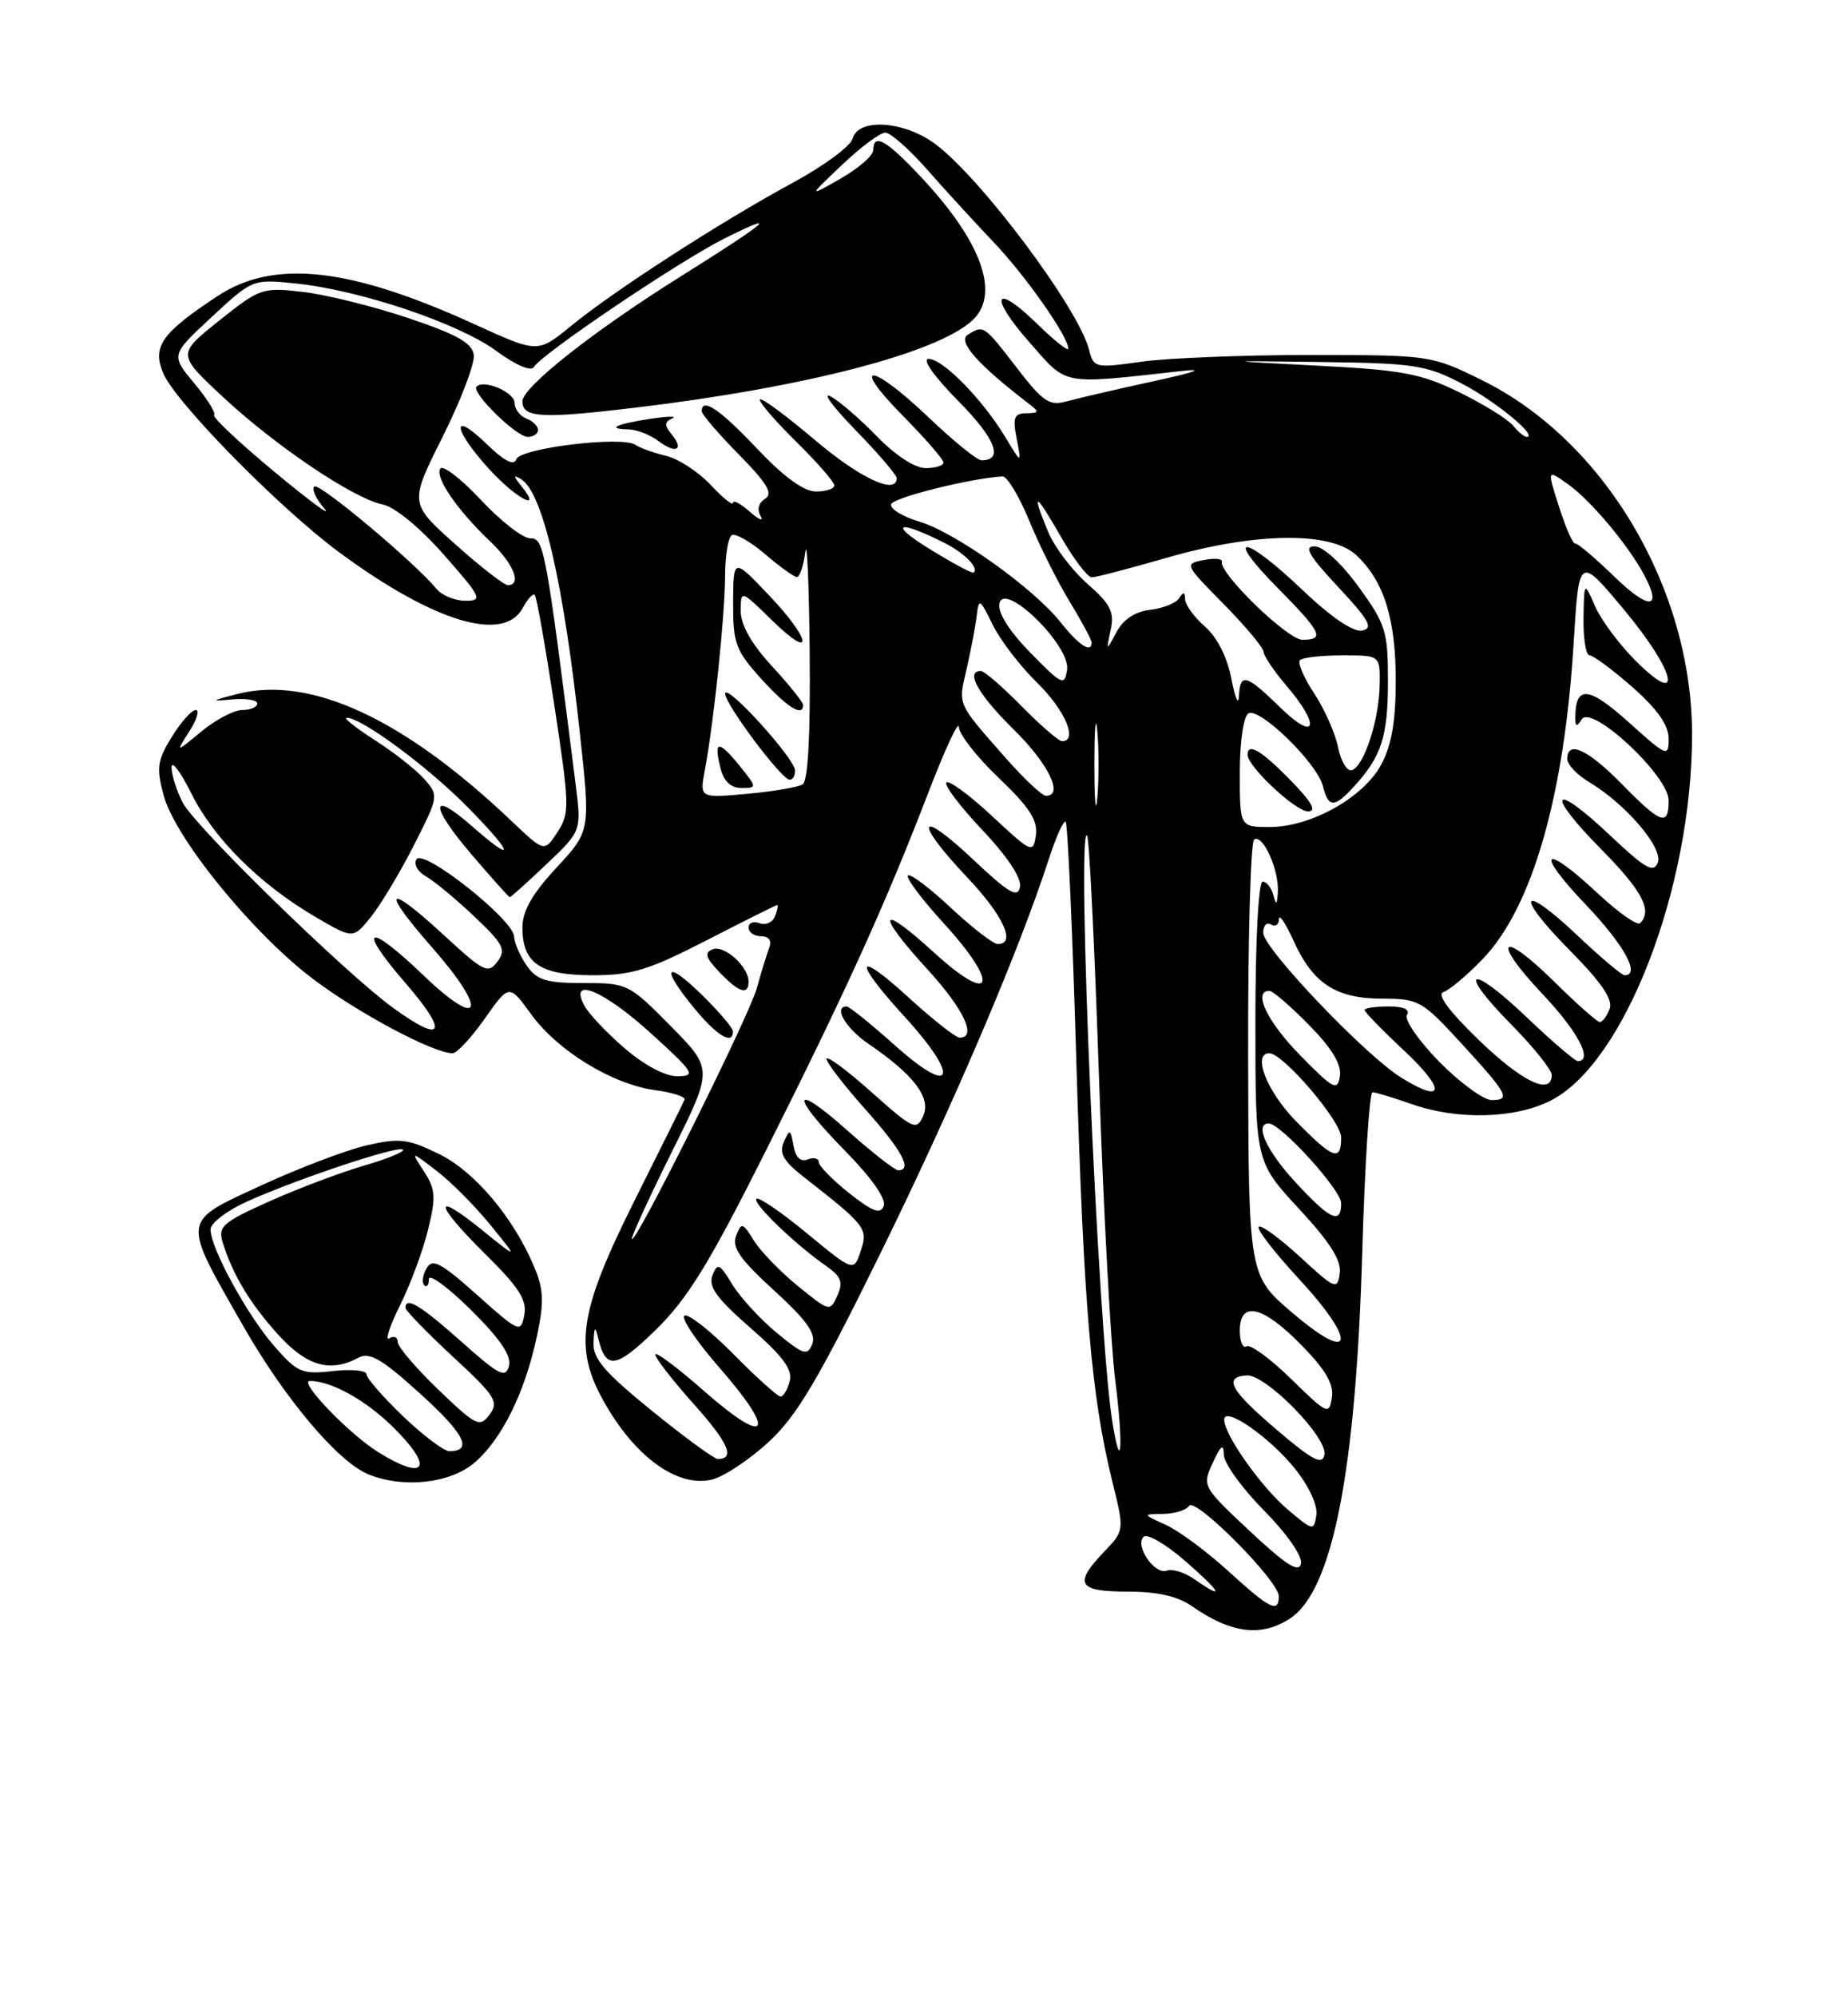 <?xml version="1.0" encoding="UTF-8" standalone="no"?>
<!DOCTYPE svg PUBLIC "-//W3C//DTD SVG 1.1//EN" "http://www.w3.org/Graphics/SVG/1.1/DTD/svg11.dtd" >
<svg xmlns="http://www.w3.org/2000/svg" xmlns:xlink="http://www.w3.org/1999/xlink" version="1.1" viewBox="0 0 237 256">
 <g >
 <path fill="currentColor"
d=" M 165.45 207.44 C 170.90 203.87 173.90 188.61 174.71 160.25 C 175.04 149.11 175.63 140.00 176.02 140.00 C 176.42 140.00 178.66 140.68 181.00 141.50 C 186.91 143.59 194.29 143.40 198.90 141.05 C 208.36 136.23 217.00 113.82 217.00 94.15 C 217.00 75.39 205.73 56.41 190.00 48.70 C 183.54 45.53 183.40 45.51 168.00 45.50 C 159.47 45.50 149.75 45.89 146.39 46.36 C 140.47 47.20 140.25 47.15 139.68 44.86 C 138.34 39.55 125.79 22.77 119.89 18.42 C 115.90 15.48 110.05 15.11 109.35 17.76 C 109.10 18.73 105.65 21.27 101.70 23.41 C 92.54 28.36 78.74 37.26 73.24 41.77 C 68.97 45.26 68.97 45.26 61.01 41.63 C 44.86 34.24 35.11 33.17 27.85 37.98 C 20.71 42.70 19.51 44.41 20.92 47.81 C 22.46 51.53 35.84 65.14 43.50 70.79 C 55.64 79.74 64.62 82.45 67.05 77.91 C 67.66 76.77 68.35 76.02 68.58 76.25 C 68.82 76.48 69.94 82.84 71.09 90.38 C 73.05 103.30 73.08 104.23 71.49 106.66 C 69.81 109.23 69.81 109.23 65.65 105.28 C 51.83 92.13 39.86 86.57 30.48 88.94 C 27.02 89.82 26.92 89.91 29.75 89.65 C 31.54 89.48 33.00 89.72 33.00 90.17 C 33.00 90.63 32.13 91.00 31.08 91.00 C 30.02 91.00 27.66 92.24 25.83 93.75 C 22.51 96.50 22.51 96.50 24.28 93.75 C 25.25 92.24 25.62 91.00 25.10 91.00 C 24.59 91.00 23.20 92.55 22.03 94.45 C 20.17 97.46 20.04 98.42 20.98 101.93 C 22.46 107.42 32.36 119.59 40.11 125.45 C 45.93 129.86 55.60 135.00 58.05 135.00 C 58.59 135.00 60.45 133.00 62.17 130.56 C 65.30 126.12 65.30 126.12 68.11 129.99 C 71.51 134.69 78.56 139.00 84.04 139.73 C 86.26 140.03 87.95 140.58 87.79 140.96 C 87.63 141.34 84.83 146.98 81.57 153.49 C 73.93 168.74 73.39 173.11 78.18 180.89 C 82.10 187.25 87.24 190.66 91.35 189.63 C 92.87 189.24 96.13 187.08 98.58 184.82 C 102.19 181.49 104.93 176.87 112.93 160.60 C 122.28 141.58 130.65 122.00 134.48 110.19 C 135.43 107.26 136.41 105.08 136.67 105.34 C 136.93 105.60 137.55 119.46 138.04 136.15 C 138.98 167.52 139.96 178.97 142.64 189.84 C 144.21 196.17 144.21 196.17 141.60 198.89 C 137.65 203.02 138.22 204.00 144.60 204.00 C 148.43 204.00 151.03 204.59 152.85 205.86 C 157.87 209.37 161.76 209.86 165.45 207.44 Z  M 60.81 187.51 C 64.33 184.54 67.33 178.49 68.87 171.21 C 69.78 166.92 69.72 165.26 68.53 162.43 C 65.87 156.05 60.84 150.10 56.22 147.87 C 52.29 145.96 51.21 145.84 47.00 146.81 C 44.37 147.42 38.30 149.73 33.50 151.94 C 23.18 156.71 23.26 156.07 31.19 169.95 C 36.54 179.32 43.38 187.41 47.27 188.98 C 51.77 190.79 57.68 190.14 60.81 187.51 Z  M 157.50 201.35 C 154.75 198.85 151.15 196.18 149.50 195.44 C 146.50 194.08 146.50 194.08 149.19 194.04 C 150.67 194.02 152.16 193.55 152.49 193.01 C 153.24 191.80 164.00 202.62 164.00 204.59 C 164.00 206.81 162.86 206.24 157.50 201.35 Z  M 153.18 202.41 C 151.93 201.54 150.33 201.04 149.63 201.31 C 148.09 201.90 145.49 198.09 146.67 196.97 C 147.13 196.53 149.53 197.93 152.00 200.08 C 156.63 204.10 157.19 205.22 153.18 202.41 Z  M 160.32 196.28 C 154.20 190.55 154.16 190.48 155.53 187.50 C 156.58 185.22 156.92 184.97 156.95 186.47 C 156.98 187.55 159.29 190.76 162.10 193.60 C 165.04 196.58 167.05 199.46 166.85 200.41 C 166.59 201.65 164.96 200.62 160.32 196.28 Z  M 165.16 193.49 C 161.75 190.61 157.00 183.90 157.00 181.96 C 157.00 180.16 162.81 184.19 166.08 188.25 C 167.86 190.47 169.00 192.93 168.82 194.18 C 168.51 196.25 168.40 196.23 165.16 193.49 Z  M 163.82 183.33 C 157.79 178.21 156.84 176.51 159.86 176.29 C 162.30 176.10 170.30 184.25 169.85 186.47 C 169.57 187.82 168.33 187.17 163.82 183.33 Z  M 83.61 180.83 C 77.52 175.89 76.02 174.14 76.12 172.08 C 76.21 170.01 76.33 169.90 76.71 171.50 C 77.70 175.62 78.98 175.44 84.09 170.46 C 88.18 166.47 90.95 161.97 98.21 147.51 C 108.51 127.01 113.60 115.79 119.09 101.50 C 121.21 96.00 122.95 92.26 122.97 93.18 C 122.99 94.10 125.29 97.05 128.10 99.72 C 132.01 103.45 133.11 105.15 132.85 107.04 C 132.51 109.42 132.32 109.34 127.23 104.60 C 124.34 101.90 121.70 99.97 121.37 100.29 C 121.05 100.62 123.12 103.36 125.98 106.38 C 129.21 109.80 131.04 112.56 130.81 113.69 C 130.52 115.16 129.37 114.48 124.73 110.10 C 117.68 103.47 117.15 105.16 124.00 112.41 C 128.68 117.35 130.36 121.00 127.96 121.00 C 127.38 121.00 124.68 118.91 121.94 116.35 C 119.21 113.79 116.73 111.93 116.44 112.22 C 116.15 112.51 118.22 115.27 121.04 118.35 C 128.31 126.31 127.37 129.02 119.75 122.06 C 112.67 115.59 112.23 116.91 119.00 124.31 C 123.61 129.35 125.32 133.00 123.08 133.00 C 122.57 133.00 119.65 130.70 116.58 127.90 C 109.61 121.53 109.32 123.00 116.08 130.39 C 123.17 138.15 122.30 140.71 114.84 134.05 C 111.73 131.27 108.91 129.00 108.59 129.00 C 106.83 129.00 108.45 131.80 111.36 133.78 C 117.18 137.74 119.44 140.70 118.40 143.02 C 117.54 144.95 117.14 144.77 111.74 139.96 C 108.58 137.14 106.00 135.24 106.00 135.72 C 106.00 136.20 108.25 139.13 111.00 142.21 C 115.70 147.48 117.05 150.00 115.20 150.00 C 114.76 150.00 111.83 147.71 108.70 144.92 C 101.45 138.46 101.27 140.29 108.45 147.58 C 111.76 150.95 113.68 153.68 113.34 154.56 C 112.91 155.68 111.93 155.32 108.89 152.92 C 106.75 151.22 105.00 149.43 105.00 148.95 C 105.00 148.46 104.36 148.31 103.58 148.61 C 102.65 148.96 102.02 148.34 101.76 146.83 C 101.39 144.71 101.28 144.67 100.53 146.36 C 99.89 147.80 100.46 148.81 103.08 150.86 C 111.07 157.10 111.35 157.46 110.39 160.33 C 109.49 163.02 109.49 163.02 103.50 158.09 C 100.21 155.37 97.29 153.38 97.01 153.65 C 96.47 154.20 101.93 159.46 105.92 162.24 C 107.88 163.61 108.16 164.33 107.39 166.05 C 106.46 168.15 106.37 168.13 102.33 164.84 C 100.08 163.00 97.53 160.38 96.68 159.00 C 95.24 156.68 95.08 156.64 94.40 158.40 C 93.83 159.87 94.90 161.41 99.27 165.40 C 103.45 169.21 104.68 170.94 104.17 172.26 C 103.55 173.82 103.05 173.66 99.62 170.84 C 97.50 169.09 94.94 166.30 93.92 164.64 C 92.29 161.95 92.01 161.82 91.37 163.47 C 90.82 164.92 91.91 166.42 96.23 170.19 C 100.40 173.82 101.67 175.54 101.28 177.02 C 101.00 178.11 100.47 179.00 100.10 179.00 C 99.73 179.00 97.01 176.55 94.05 173.55 C 91.08 170.55 88.27 168.34 87.78 168.63 C 87.30 168.93 89.33 171.95 92.30 175.34 C 99.64 183.73 98.54 185.52 90.41 178.39 C 86.89 175.29 84.02 173.15 84.04 173.63 C 84.07 174.11 86.29 176.96 88.97 179.96 C 93.42 184.92 94.33 187.00 92.05 187.00 C 91.59 187.00 87.79 184.22 83.61 180.83 Z  M 142.64 182.13 C 140.82 170.76 138.02 105.69 139.41 107.08 C 139.69 107.36 140.38 121.30 140.94 138.05 C 141.50 154.80 142.44 172.27 143.02 176.87 C 144.10 185.32 143.80 189.42 142.64 182.13 Z  M 165.60 176.76 C 162.94 174.16 160.37 172.27 159.88 172.57 C 159.40 172.87 159.00 171.97 159.00 170.56 C 159.00 166.66 161.94 167.34 166.88 172.38 C 170.01 175.57 171.07 177.39 170.81 179.13 C 170.46 181.39 170.21 181.27 165.60 176.76 Z  M 165.82 168.33 C 160.13 163.50 160.13 163.50 160.07 135.81 C 160.03 120.58 160.38 107.88 160.85 107.59 C 161.97 106.90 164.03 111.47 163.88 114.30 C 163.79 115.99 163.66 116.09 163.31 114.75 C 163.06 113.79 162.44 113.00 161.93 113.00 C 161.39 113.00 161.00 120.59 161.00 130.94 C 161.00 148.89 161.00 148.89 166.57 154.91 C 170.58 159.23 172.06 161.57 171.82 163.21 C 171.52 165.37 171.23 165.25 166.73 161.10 C 164.11 158.69 161.72 156.95 161.43 157.24 C 161.13 157.53 163.43 160.51 166.53 163.86 C 174.09 172.02 173.62 174.97 165.82 168.33 Z  M 81.04 158.76 C 81.02 158.36 83.35 153.30 86.22 147.52 C 91.45 137.02 91.45 137.02 86.01 131.51 C 80.67 126.10 80.46 126.00 74.84 126.00 C 70.06 126.00 68.86 125.63 67.56 123.78 C 66.70 122.56 65.97 120.87 65.93 120.03 C 65.83 117.85 54.29 108.73 53.41 110.14 C 53.03 110.76 53.57 111.74 54.61 112.32 C 55.65 112.90 58.43 115.20 60.80 117.44 C 64.56 120.99 64.93 121.72 63.80 123.25 C 62.61 124.85 62.05 124.58 57.08 120.00 C 49.48 112.99 48.68 113.78 55.52 121.56 C 62.64 129.68 61.74 132.14 54.26 124.97 C 47.10 118.10 45.70 118.73 52.00 126.00 C 57.60 132.46 56.88 133.88 50.40 129.17 C 44.25 124.70 25.04 105.97 23.44 102.89 C 22.65 101.35 22.00 99.31 22.00 98.35 C 22.00 97.39 23.15 98.91 24.55 101.72 C 27.42 107.49 33.31 113.34 40.46 117.53 C 45.30 120.36 45.30 120.36 47.61 117.47 C 48.88 115.87 51.36 111.74 53.11 108.28 C 56.27 102.06 56.28 101.97 54.40 99.84 C 53.36 98.66 50.50 96.42 48.05 94.85 C 45.61 93.28 43.99 92.00 44.47 92.00 C 46.38 92.00 54.83 98.24 59.97 103.45 C 65.91 109.48 66.22 110.89 60.50 105.87 C 55.13 101.15 55.09 103.22 60.44 109.48 C 63.03 112.51 65.26 115.00 65.38 115.00 C 65.51 115.00 67.63 113.09 70.10 110.75 C 74.58 106.50 74.58 106.50 73.82 100.50 C 69.97 70.06 69.77 69.00 68.01 69.00 C 67.05 69.00 64.20 66.78 61.66 64.06 C 59.12 61.35 56.78 59.55 56.46 60.07 C 55.76 61.20 58.64 65.38 62.91 69.44 C 65.87 72.25 66.97 75.00 65.13 75.00 C 64.65 75.00 61.61 72.64 58.38 69.75 C 52.50 64.50 52.50 64.50 56.76 56.00 C 59.10 51.33 60.90 46.60 60.76 45.50 C 60.56 43.96 58.64 42.88 52.37 40.77 C 47.90 39.27 41.82 37.76 38.87 37.42 C 33.66 36.81 33.34 36.92 28.10 41.10 C 22.71 45.40 22.71 45.40 28.58 50.87 C 35.41 57.22 45.35 63.91 49.11 64.67 C 50.64 64.98 53.88 67.65 56.92 71.10 C 61.76 76.60 61.95 77.00 59.68 77.00 C 58.34 77.00 56.68 76.32 55.98 75.48 C 53.10 72.00 40.88 61.78 40.31 62.36 C 39.96 62.71 40.54 63.97 41.59 65.18 C 42.64 66.38 39.79 64.29 35.25 60.52 C 30.71 56.76 27.20 53.46 27.46 53.21 C 27.72 52.95 26.57 51.11 24.91 49.12 C 21.90 45.50 21.90 45.50 27.15 40.63 C 32.40 35.76 32.40 35.76 38.05 36.35 C 46.26 37.21 58.88 41.46 63.68 45.00 C 66.15 46.81 68.10 47.65 68.47 47.04 C 69.56 45.29 87.24 33.38 93.00 30.52 C 100.22 26.93 98.54 28.39 87.50 35.30 C 76.16 42.39 67.00 49.61 67.00 51.44 C 67.00 53.56 69.43 53.69 81.50 52.25 C 103.21 49.65 120.21 45.25 124.72 41.05 C 128.30 37.71 125.92 31.04 118.23 22.81 C 113.67 17.93 112.01 16.99 111.99 19.25 C 111.99 19.94 110.10 21.57 107.81 22.89 C 103.63 25.27 103.63 25.27 107.98 21.14 C 110.37 18.86 112.87 17.00 113.54 17.00 C 114.20 17.00 116.62 19.14 118.92 21.75 C 121.21 24.36 125.03 28.52 127.39 31.00 C 131.49 35.28 137.00 43.13 137.00 44.68 C 137.00 45.08 135.21 43.66 133.02 41.52 C 127.45 36.08 126.76 37.92 132.10 43.96 C 136.96 49.48 135.94 49.28 151.50 47.56 C 154.63 47.21 153.33 47.69 148.00 48.85 C 143.32 49.87 138.32 51.03 136.88 51.42 C 134.57 52.07 133.81 51.56 130.38 47.12 C 126.15 41.63 126.14 41.63 124.10 42.92 C 122.77 43.76 125.43 46.75 131.91 51.72 C 133.33 52.81 133.30 52.94 131.62 52.97 C 130.05 52.99 129.85 53.52 130.39 56.25 C 131.02 59.50 131.02 59.50 128.91 56.00 C 126.00 51.18 120.92 46.00 119.09 46.00 C 118.20 46.00 119.78 48.24 122.90 51.40 C 127.69 56.25 128.76 59.00 125.87 59.00 C 125.31 59.00 122.26 56.52 119.09 53.50 C 111.71 46.46 108.87 46.28 115.78 53.28 C 118.65 56.19 121.00 58.89 121.00 59.28 C 121.00 59.68 119.97 60.00 118.70 60.00 C 117.33 60.00 114.82 58.36 112.45 55.92 C 110.28 53.68 107.60 51.37 106.50 50.80 C 105.40 50.23 106.86 52.20 109.75 55.16 C 112.64 58.13 115.00 60.89 115.00 61.28 C 115.00 63.50 110.29 61.30 104.50 56.39 C 100.86 53.30 97.70 50.97 97.47 51.20 C 97.24 51.43 99.29 53.83 102.02 56.52 C 104.76 59.22 107.00 61.78 107.00 62.21 C 107.00 62.65 105.94 63.00 104.65 63.00 C 103.09 63.00 100.53 61.14 97.09 57.50 C 92.31 52.45 90.00 50.89 90.00 52.72 C 90.00 53.11 92.14 55.60 94.75 58.25 C 98.40 61.96 99.18 63.27 98.12 63.93 C 97.29 64.44 97.06 65.31 97.54 66.14 C 97.98 66.89 97.37 66.64 96.17 65.60 C 94.98 64.55 94.00 64.03 94.00 64.45 C 94.00 64.87 92.72 63.84 91.15 62.16 C 89.59 60.49 87.00 58.80 85.40 58.42 C 83.81 58.04 82.05 57.41 81.50 57.02 C 79.82 55.84 66.69 57.43 66.21 58.87 C 65.92 59.74 64.65 59.09 62.39 56.89 C 57.86 52.51 58.04 54.94 62.62 60.00 C 66.08 63.84 69.71 65.80 66.87 62.31 C 65.82 61.01 65.80 60.80 66.81 61.41 C 69.60 63.08 72.26 74.56 74.37 94.00 C 75.73 106.50 75.73 106.50 71.37 111.21 C 68.25 114.57 67.00 116.76 67.00 118.89 C 67.00 123.47 69.26 125.00 76.03 125.00 C 81.05 125.00 83.21 124.33 90.66 120.50 C 95.47 118.03 99.53 116.00 99.67 116.00 C 99.82 116.00 99.69 116.65 99.39 117.44 C 99.08 118.23 98.20 118.63 97.42 118.33 C 96.64 118.03 96.00 118.28 96.00 118.89 C 96.00 119.50 96.72 120.00 97.61 120.00 C 98.59 120.00 99.00 120.56 98.66 121.44 C 98.36 122.23 97.63 124.59 97.05 126.69 C 96.01 130.39 81.12 160.24 81.04 158.76 Z  M 94.00 132.20 C 94.00 131.76 92.20 129.65 90.00 127.50 C 85.27 122.88 84.70 123.97 89.07 129.27 C 91.97 132.79 94.00 133.99 94.00 132.20 Z  M 96.00 125.83 C 96.00 123.89 92.91 121.10 91.40 121.67 C 90.30 122.10 90.48 122.73 92.25 124.59 C 94.73 127.20 96.00 127.62 96.00 125.83 Z  M 86.10 55.62 C 85.18 54.51 85.21 54.07 86.21 53.63 C 86.92 53.32 85.70 53.34 83.50 53.67 C 79.04 54.33 77.66 54.98 80.58 55.03 C 81.64 55.05 83.37 55.72 84.43 56.52 C 86.70 58.24 87.79 57.66 86.10 55.62 Z  M 69.00 55.11 C 69.00 54.62 68.33 53.95 67.50 53.64 C 66.67 53.32 66.00 52.43 66.00 51.65 C 66.00 50.28 62.07 48.59 61.12 49.55 C 60.39 50.28 66.21 56.00 67.69 56.00 C 68.41 56.00 69.00 55.60 69.00 55.11 Z  M 166.13 151.52 C 162.41 147.49 160.83 144.00 162.71 144.00 C 164.25 144.00 172.00 152.52 172.00 154.21 C 172.00 157.01 170.59 156.36 166.13 151.52 Z  M 166.21 143.71 C 162.47 139.91 160.55 135.00 162.79 135.00 C 164.56 135.00 172.00 143.71 172.00 145.79 C 172.00 148.94 170.98 148.57 166.21 143.71 Z  M 184.59 136.10 C 181.94 133.40 180.07 130.70 180.44 130.10 C 180.88 129.39 180.02 129.00 178.06 129.00 C 176.38 129.00 175.00 129.21 175.00 129.46 C 175.00 129.71 177.29 132.06 180.09 134.68 C 185.45 139.70 185.26 141.56 179.73 138.14 C 175.09 135.28 162.00 121.54 162.00 119.55 C 162.00 118.63 162.45 118.16 163.00 118.50 C 163.55 118.84 164.01 118.53 164.02 117.81 C 164.03 117.09 164.89 118.35 165.91 120.62 C 168.40 126.09 171.35 128.00 177.30 128.00 C 181.91 128.00 182.40 128.27 187.32 133.63 C 193.38 140.23 193.80 141.00 191.30 141.00 C 190.27 141.00 187.25 138.79 184.59 136.10 Z  M 166.75 135.27 C 162.51 130.95 160.62 127.00 162.79 127.00 C 163.23 127.00 165.52 128.97 167.88 131.38 C 170.82 134.37 172.07 136.44 171.84 137.93 C 171.53 139.89 171.03 139.63 166.75 135.27 Z  M 189.62 133.27 C 185.79 129.56 184.22 127.43 185.12 127.15 C 185.88 126.91 188.15 125.00 190.16 122.91 C 196.51 116.31 200.62 102.01 201.82 82.36 C 202.50 71.22 202.50 71.22 208.31 78.19 C 214.94 86.13 215.99 90.92 209.73 84.66 C 207.66 82.59 205.33 79.46 204.56 77.70 C 203.16 74.50 203.16 74.50 203.08 79.25 C 203.04 81.86 203.39 84.00 203.86 84.00 C 204.33 84.00 206.81 85.84 209.36 88.08 C 212.56 90.90 214.00 92.95 214.00 94.68 C 214.00 97.08 213.78 96.99 208.84 92.54 C 203.72 87.94 202.03 87.80 202.03 92.00 C 202.03 93.17 202.21 93.21 202.85 92.20 C 204.11 90.22 214.00 99.44 214.00 102.59 C 214.00 105.97 213.04 105.64 208.00 100.50 C 203.61 96.03 201.00 94.83 201.00 97.28 C 201.00 97.99 202.24 99.31 203.75 100.21 C 208.49 103.03 213.33 108.69 212.61 110.56 C 212.08 111.96 211.00 111.34 206.43 107.02 C 199.02 100.02 198.09 101.51 205.31 108.81 C 210.60 114.16 211.96 116.71 210.34 118.32 C 209.98 118.68 207.53 116.96 204.89 114.49 C 197.88 107.94 196.74 109.00 203.35 115.93 C 208.28 121.09 210.43 125.00 208.35 125.00 C 207.99 125.00 205.26 122.70 202.29 119.89 C 194.96 112.96 194.17 114.60 201.35 121.84 C 205.40 125.94 206.89 128.13 206.43 129.32 C 206.08 130.24 205.51 131.00 205.17 131.00 C 204.84 131.00 202.20 128.66 199.31 125.81 C 192.42 119.01 191.18 120.38 197.84 127.43 C 202.37 132.21 204.36 136.00 202.34 136.00 C 201.98 136.00 199.03 133.47 195.79 130.38 C 188.44 123.37 186.75 124.16 193.81 131.31 C 196.66 134.20 199.00 137.11 199.00 137.78 C 199.00 140.49 195.18 138.65 189.62 133.27 Z  M 80.17 134.41 C 77.86 132.44 75.52 129.96 74.95 128.91 C 72.89 125.05 77.42 126.93 83.50 132.46 C 89.00 137.45 89.29 137.91 86.93 137.95 C 85.38 137.98 82.70 136.58 80.17 134.41 Z  M 140.35 98.00 C 140.35 93.33 140.52 91.41 140.73 93.75 C 140.94 96.09 140.94 99.91 140.73 102.25 C 140.52 104.59 140.35 102.67 140.35 98.00 Z  M 159.00 99.06 C 159.00 95.13 159.47 91.83 160.09 91.44 C 161.49 90.58 168.91 97.79 169.65 100.74 C 170.36 103.58 171.13 103.58 173.70 100.75 C 177.19 96.92 178.00 94.38 178.00 87.27 C 178.00 80.92 177.72 80.01 174.25 75.23 C 172.06 72.21 169.72 70.05 168.61 70.03 C 167.16 70.01 167.84 71.20 171.61 75.23 C 175.62 79.52 176.17 80.53 174.68 80.82 C 173.54 81.04 170.70 79.11 167.01 75.59 C 159.56 68.49 156.82 68.23 163.78 75.28 C 169.52 81.09 169.96 82.00 167.02 82.00 C 165.12 82.00 156.29 73.43 156.70 71.99 C 156.81 71.61 155.76 71.51 154.37 71.78 C 151.88 72.26 151.92 72.36 156.92 77.41 C 159.71 80.25 162.02 83.00 162.04 83.53 C 162.06 84.06 163.41 86.06 165.04 87.96 C 169.41 93.08 168.78 95.16 164.21 90.70 C 159.80 86.40 159.04 86.19 158.89 89.25 C 158.83 90.49 158.39 89.47 157.92 87.00 C 157.38 84.20 156.09 81.67 154.52 80.30 C 153.14 79.09 151.99 77.51 151.98 76.80 C 151.97 75.86 151.77 75.82 151.23 76.66 C 150.83 77.30 149.16 77.97 147.52 78.16 C 145.59 78.38 144.07 79.38 143.20 81.00 C 141.85 83.50 141.85 83.50 142.44 80.74 C 142.94 78.45 142.44 77.44 139.47 74.84 C 137.51 73.12 135.25 70.15 134.45 68.23 C 132.20 62.83 132.74 63.01 136.03 68.75 C 137.69 71.64 139.47 74.00 140.01 74.00 C 140.54 74.00 144.85 72.87 149.60 71.50 C 160.89 68.23 170.64 68.08 173.92 71.14 C 177.48 74.46 179.00 79.27 179.00 87.23 C 179.00 92.43 178.47 95.53 177.14 97.99 C 174.87 102.22 168.13 106.00 162.84 106.00 C 159.00 106.00 159.00 106.00 159.00 99.06 Z  M 165.50 100.00 C 161.76 96.17 159.99 95.13 160.00 96.75 C 160.01 98.26 166.15 104.00 167.75 104.00 C 168.91 104.00 168.24 102.81 165.50 100.00 Z  M 90.40 98.67 C 91.55 92.57 92.98 78.77 92.99 73.81 C 93.00 71.23 93.38 68.89 93.84 68.60 C 94.30 68.32 96.21 69.40 98.09 71.00 C 99.96 72.61 101.81 73.94 102.19 73.96 C 102.56 73.98 103.05 72.54 103.28 70.75 C 103.50 68.96 103.75 74.79 103.84 83.69 C 103.94 94.26 103.63 100.11 102.93 100.54 C 102.34 100.90 99.13 101.45 95.79 101.75 C 89.72 102.30 89.72 102.30 90.40 98.67 Z  M 94.83 98.13 C 92.13 94.81 91.50 94.89 92.40 98.45 C 92.82 100.15 93.72 101.00 95.10 101.00 C 97.11 101.00 97.10 100.94 94.83 98.13 Z  M 101.96 98.75 C 101.91 97.18 93.00 87.40 93.00 88.92 C 93.00 90.27 100.18 99.86 101.25 99.94 C 101.66 99.97 101.98 99.44 101.96 98.75 Z  M 103.00 90.36 C 103.00 90.01 101.20 87.77 99.00 85.38 C 96.37 82.53 95.00 80.11 95.00 78.32 C 95.00 75.59 95.00 75.59 99.00 79.50 C 104.49 84.86 104.08 82.01 98.52 76.19 C 94.05 71.50 94.05 71.50 94.02 77.25 C 94.00 82.46 94.34 83.37 97.62 87.00 C 100.94 90.67 103.00 91.96 103.00 90.36 Z  M 129.06 97.25 C 122.67 90.00 122.87 90.44 123.96 85.77 C 124.50 83.42 125.08 80.38 125.25 79.00 C 125.53 76.62 125.64 76.68 127.31 80.08 C 128.27 82.05 130.85 85.40 133.03 87.53 C 136.59 91.01 138.29 95.00 136.21 95.00 C 135.77 95.00 133.43 92.97 131.00 90.50 C 128.57 88.03 126.23 86.00 125.79 86.00 C 123.75 86.00 125.44 89.01 130.00 93.50 C 134.49 97.92 136.47 102.00 134.13 102.00 C 133.65 102.00 131.37 99.86 129.06 97.25 Z  M 171.61 95.81 C 171.25 94.01 169.87 90.89 168.54 88.88 C 167.20 86.86 166.39 84.94 166.72 84.61 C 167.06 84.27 169.51 84.00 172.17 84.00 C 177.00 84.00 177.00 84.00 176.94 87.75 C 176.88 92.24 174.94 98.21 173.38 98.71 C 172.77 98.91 171.97 97.61 171.61 95.81 Z  M 132.15 83.67 C 129.43 80.89 127.94 78.53 128.17 77.36 C 128.75 74.40 137.32 82.77 136.85 85.84 C 136.52 87.96 136.21 87.81 132.15 83.67 Z  M 136.05 79.80 C 132.57 75.40 122.52 68.23 117.88 66.85 C 115.71 66.20 114.10 65.20 114.29 64.62 C 114.58 63.77 124.47 61.30 128.57 61.06 C 129.15 61.03 130.70 63.59 132.00 66.75 C 133.30 69.91 135.63 74.57 137.18 77.11 C 138.73 79.65 140.00 82.01 140.00 82.36 C 140.00 83.78 138.37 82.72 136.05 79.80 Z  M 206.97 73.85 C 204.51 71.46 202.28 69.58 202.00 69.66 C 201.72 69.75 200.80 67.64 199.95 64.98 C 198.39 60.14 198.39 60.14 201.13 62.09 C 204.05 64.17 208.93 70.01 210.92 73.81 C 213.21 78.16 211.43 78.18 206.97 73.85 Z  M 119.00 70.23 C 113.83 67.02 115.28 66.62 121.19 69.62 C 123.74 70.92 125.60 72.84 124.85 73.39 C 124.66 73.53 122.03 72.11 119.00 70.23 Z  M 194.02 54.52 C 193.34 53.71 190.25 51.80 187.15 50.28 C 182.24 47.88 179.86 47.43 169.00 46.87 C 156.50 46.23 156.50 46.23 169.50 46.40 C 181.39 46.56 182.93 46.79 187.50 49.18 C 191.81 51.42 197.36 56.00 195.78 56.00 C 195.48 56.00 194.69 55.34 194.02 54.52 Z  M 48.50 186.12 C 44.72 183.76 38.23 177.00 39.74 177.00 C 42.43 177.00 46.77 179.38 50.25 182.76 C 55.72 188.08 54.72 190.00 48.50 186.12 Z  M 51.68 181.52 C 49.11 179.05 47.00 176.63 47.00 176.14 C 47.00 175.65 45.06 175.46 42.70 175.73 C 38.74 176.18 38.14 175.93 35.20 172.57 C 31.73 168.62 27.00 159.97 27.00 157.58 C 27.00 156.76 29.14 155.14 31.75 153.97 C 38.36 151.02 51.12 146.78 51.68 147.35 C 51.94 147.60 49.68 148.53 46.66 149.41 C 43.64 150.29 38.18 152.35 34.52 153.99 C 28.54 156.67 27.93 157.21 28.56 159.24 C 29.82 163.34 32.06 167.07 35.67 171.06 C 39.32 175.09 42.33 175.97 45.93 174.04 C 47.39 173.25 48.91 174.13 53.87 178.62 C 59.58 183.78 60.70 186.00 57.62 186.00 C 56.93 186.00 54.25 183.98 51.68 181.52 Z  M 56.22 178.12 C 53.35 175.36 51.00 172.61 51.00 172.00 C 51.00 171.38 50.52 171.18 49.93 171.54 C 49.34 171.91 49.95 170.02 51.28 167.35 C 52.61 164.68 54.24 160.31 54.89 157.64 C 55.93 153.42 55.86 152.43 54.37 150.14 C 52.65 147.50 52.65 147.50 56.01 150.08 C 57.86 151.50 60.97 154.63 62.93 157.05 C 66.50 161.44 66.50 161.44 61.75 157.60 C 55.38 152.45 55.72 154.31 62.35 160.85 C 66.56 165.01 67.60 166.65 67.24 168.55 C 66.79 170.88 66.60 170.81 61.18 165.97 C 56.50 161.80 55.44 161.25 54.70 162.57 C 54.21 163.44 54.08 164.42 54.41 164.74 C 54.73 165.07 55.00 164.71 55.00 163.95 C 55.00 163.19 57.42 164.96 60.38 167.88 C 64.15 171.61 65.61 173.76 65.27 175.08 C 64.85 176.70 64.00 176.27 59.19 171.98 C 53.96 167.32 52.00 166.13 52.00 167.63 C 52.00 167.97 54.73 170.78 58.07 173.88 C 63.53 178.93 64.01 179.68 62.79 181.31 C 61.53 183.00 61.08 182.78 56.22 178.12 Z "/>
</g>
</svg>